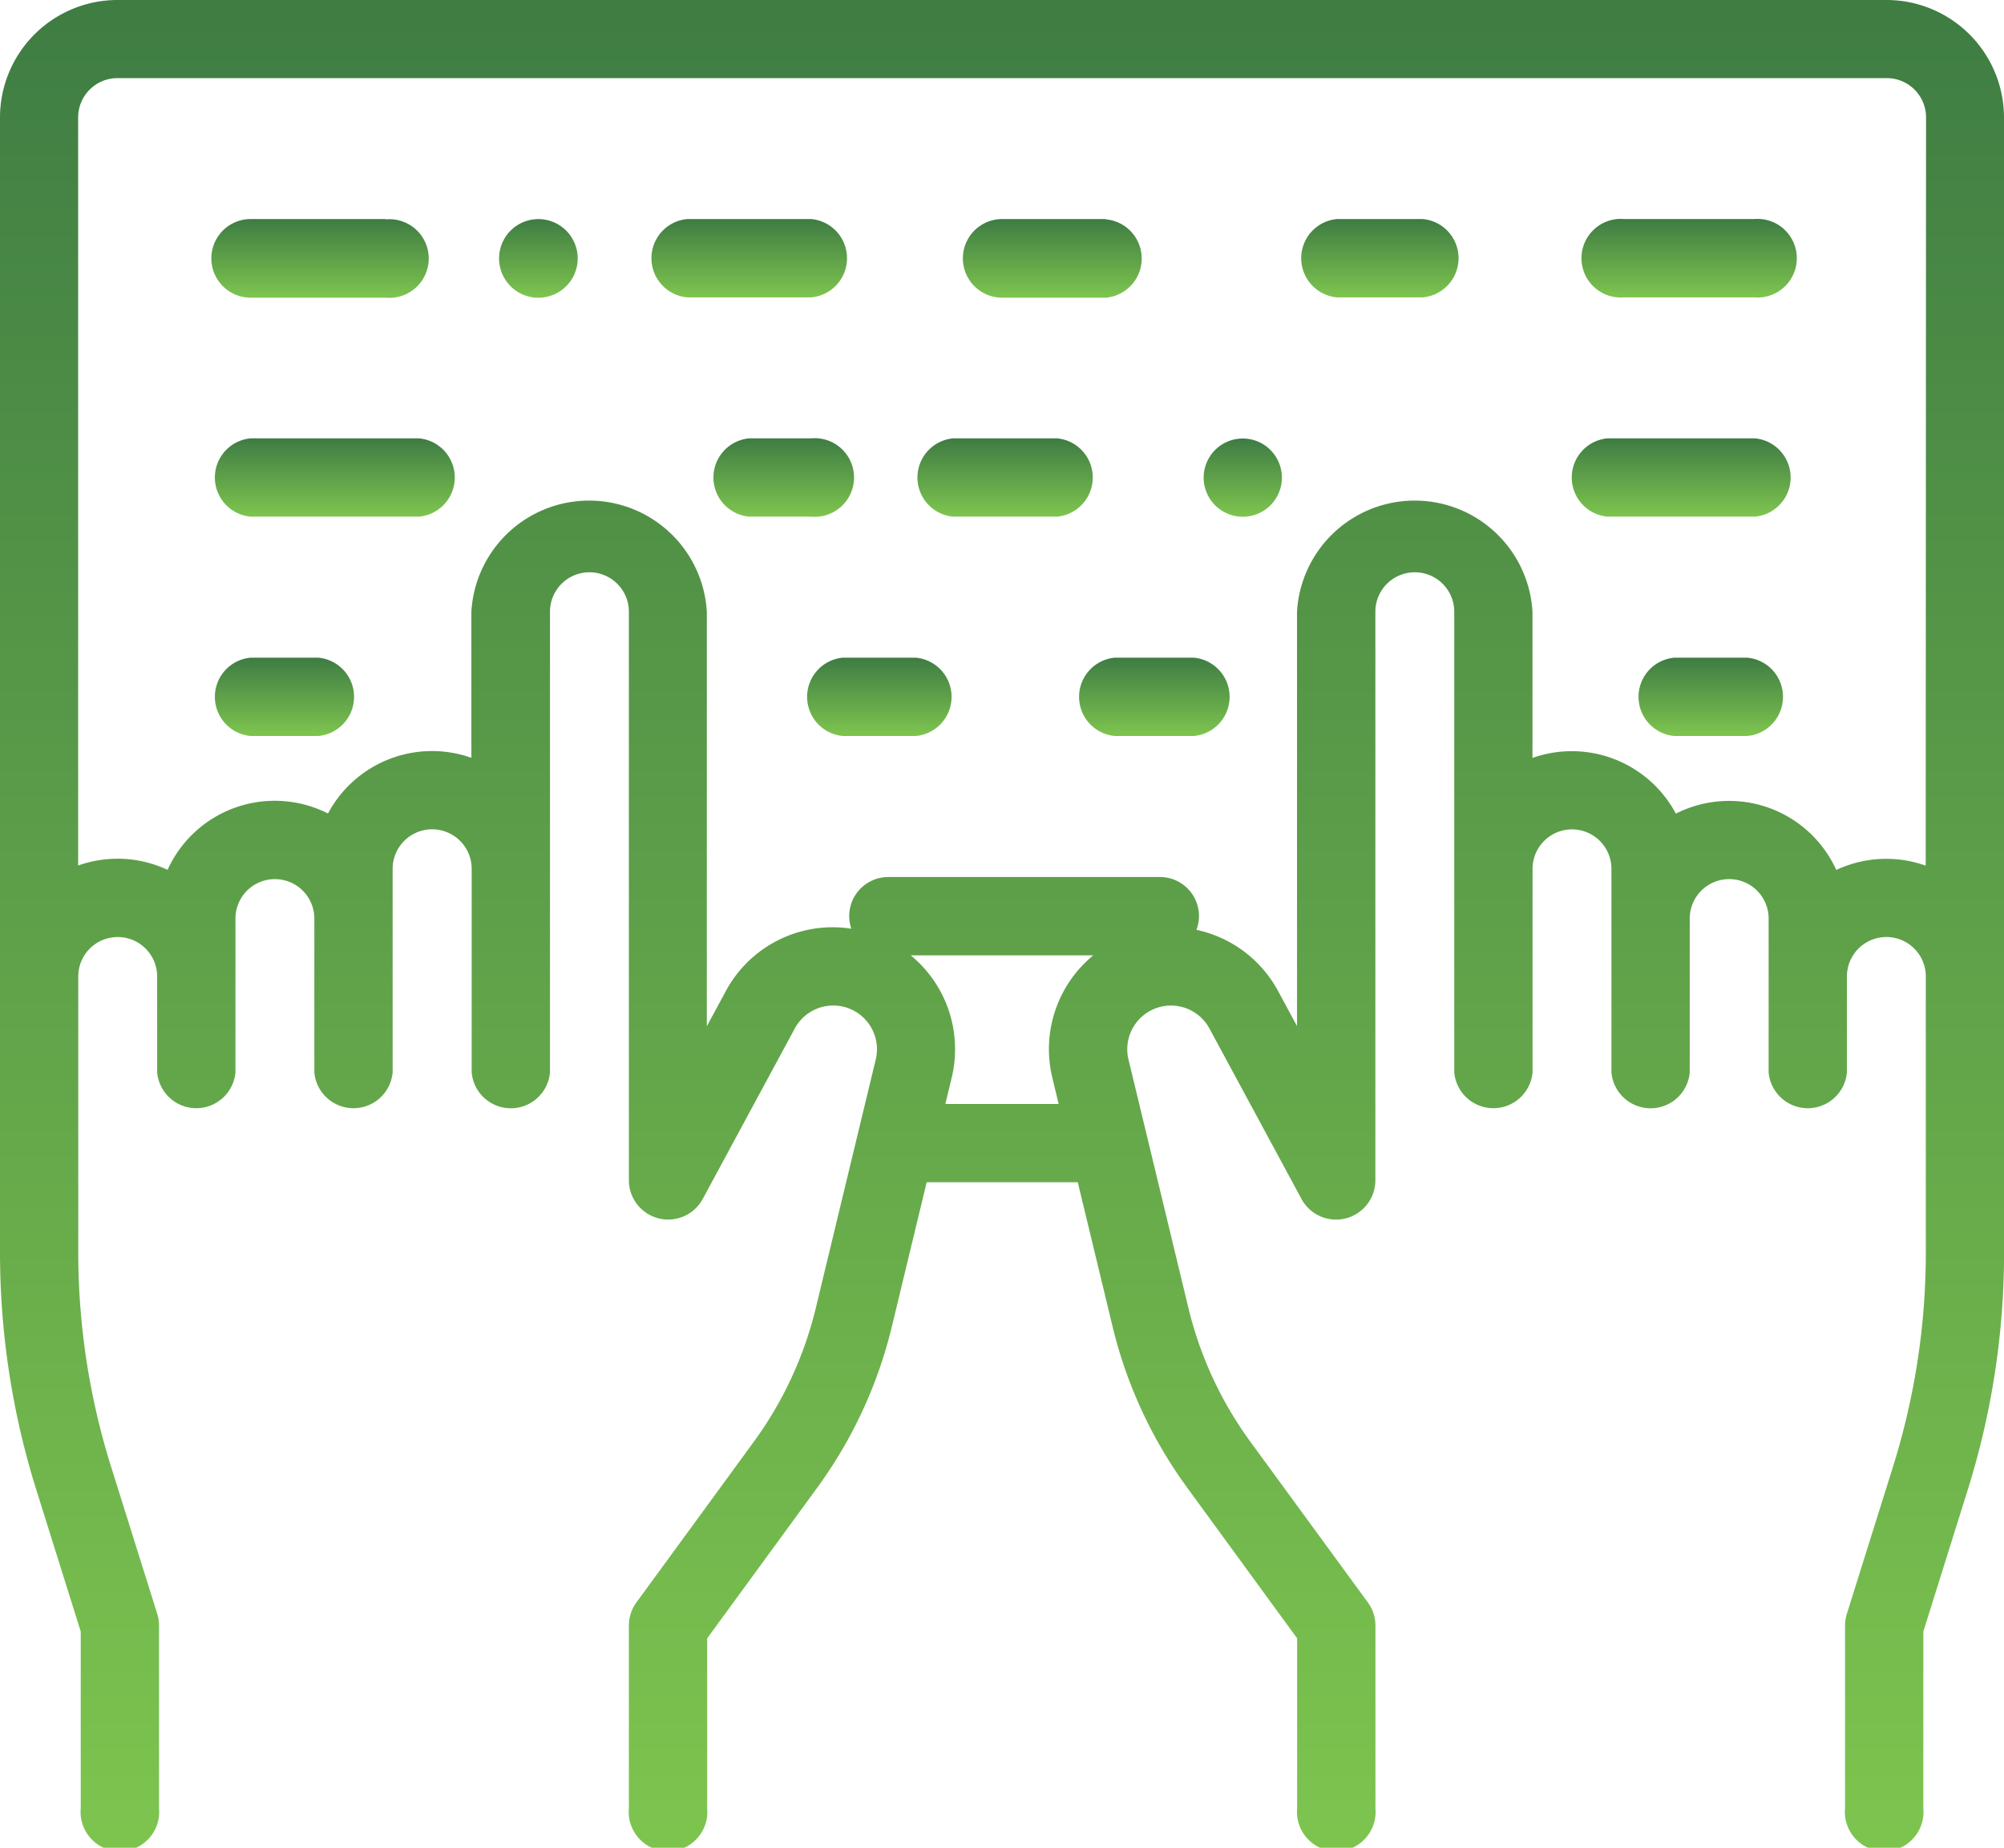 <svg xmlns="http://www.w3.org/2000/svg" xmlns:xlink="http://www.w3.org/1999/xlink" width="50.983" height="47" viewBox="0 0 50.983 47">
  <defs>
    <linearGradient id="linear-gradient" x1="0.5" x2="0.5" y2="1" gradientUnits="objectBoundingBox">
      <stop offset="0" stop-color="#3e7c43"/>
      <stop offset="1" stop-color="#7ec54f"/>
    </linearGradient>
  </defs>
  <g id="electronic" transform="translate(0 -20)">
    <g id="Group_334" data-name="Group 334" transform="translate(0 20)">
      <g id="Group_333" data-name="Group 333">
        <path id="Path_215" data-name="Path 215" d="M50.983,22.987A2.991,2.991,0,0,0,48,20H2.987A2.991,2.991,0,0,0,0,22.987V44.794s0,.01,0,.014,0,.019,0,.029v7.016a20.2,20.2,0,0,0,.927,6.053L2.054,61.5V66a1,1,0,1,0,1.992,0V61.348A1,1,0,0,0,4,61.05L2.827,57.31a18.213,18.213,0,0,1-.836-5.457V44.838a1,1,0,0,1,2.007,0v2.44a1,1,0,0,0,1.992,0V43.365a1,1,0,0,1,2.007,0v3.913a1,1,0,0,0,1.992,0V42.1A1,1,0,0,1,12,42.1v5.18a1,1,0,0,0,1.992,0V35.56a1,1,0,0,1,2.007,0V50.037a1,1,0,0,0,1.872.473l2.348-4.348a1.112,1.112,0,0,1,2.06.789l-1.522,6.309a9.568,9.568,0,0,1-1.584,3.419l-2.982,4.081a1,1,0,0,0-.192.587V66a1,1,0,1,0,1.992,0V61.673l2.79-3.818a11.548,11.548,0,0,0,1.912-4.127l.882-3.656h3.844l.882,3.656a11.55,11.55,0,0,0,1.912,4.127L33,61.673V66a1,1,0,1,0,1.992,0V61.348a1,1,0,0,0-.192-.587L31.816,56.68a9.569,9.569,0,0,1-1.584-3.419l-1.522-6.309a1.112,1.112,0,0,1,2.06-.789l2.348,4.348a1,1,0,0,0,1.872-.473V35.56a1,1,0,0,1,2.007,0V47.278a1,1,0,0,0,1.992,0V42.1a1,1,0,1,1,2.007,0v5.18a1,1,0,0,0,1.992,0V43.365a1,1,0,0,1,2.007,0v3.913a1,1,0,0,0,1.992,0v-2.44a1,1,0,0,1,2.007,0v7.016a18.214,18.214,0,0,1-.836,5.457l-1.173,3.74a1,1,0,0,0-.046.3V66a1,1,0,1,0,1.992,0V61.5l1.127-3.595a20.2,20.2,0,0,0,.927-6.053V44.838c0-.01,0-.019,0-.029s0-.01,0-.014ZM26.773,47.419l.16.662H24.05l.16-.662A3.09,3.09,0,0,0,23.169,44.3h4.645A3.09,3.09,0,0,0,26.773,47.419Zm22.218-5.4a2.991,2.991,0,0,0-2.275.11,2.994,2.994,0,0,0-4.081-1.433,3,3,0,0,0-3.648-1.417V35.56a3,3,0,0,0-5.99,0V46.1l-.476-.881a3.092,3.092,0,0,0-2.082-1.567.993.993,0,0,0-.932-1.344H22.6a.994.994,0,0,0-.942,1.315,3.086,3.086,0,0,0-3.2,1.6l-.476.881V35.56a3,3,0,0,0-5.99,0v3.716a3,3,0,0,0-3.648,1.417,2.994,2.994,0,0,0-4.081,1.433,2.992,2.992,0,0,0-2.275-.11V22.987a1,1,0,0,1,1-1H48a1,1,0,0,1,1,1Z" transform="translate(0 -20)" fill="url(#linear-gradient)"/>
      </g>
    </g>
    <g id="Group_336" data-name="Group 336" transform="translate(5.377 31.153)">
      <g id="Group_335" data-name="Group 335">
        <path id="Path_216" data-name="Path 216" d="M59.278,132H55a1,1,0,0,0,0,1.992h4.282a1,1,0,0,0,0-1.992Z" transform="translate(-54 -132.003)" fill="url(#linear-gradient)"/>
      </g>
    </g>
    <g id="Group_338" data-name="Group 338" transform="translate(18.065 31.153)">
      <g id="Group_337" data-name="Group 337">
        <path id="Path_217" data-name="Path 217" d="M183.995,132h-1.577a1,1,0,0,0,0,1.992h1.577a1,1,0,1,0,0-1.992Z" transform="translate(-181.422 -132.003)" fill="url(#linear-gradient)"/>
      </g>
    </g>
    <g id="Group_340" data-name="Group 340" transform="translate(5.377 36.729)">
      <g id="Group_339" data-name="Group 339">
        <path id="Path_218" data-name="Path 218" d="M56.716,188H55a1,1,0,0,0,0,1.992h1.72a1,1,0,0,0,0-1.992Z" transform="translate(-54 -188)" fill="url(#linear-gradient)"/>
      </g>
    </g>
    <g id="Group_342" data-name="Group 342" transform="translate(20.449 36.729)">
      <g id="Group_341" data-name="Group 341">
        <path id="Path_219" data-name="Path 219" d="M208.207,188h-1.854a1,1,0,0,0,0,1.992h1.854a1,1,0,0,0,0-1.992Z" transform="translate(-205.358 -188)" fill="url(#linear-gradient)"/>
      </g>
    </g>
    <g id="Group_344" data-name="Group 344" transform="translate(5.377 25.577)">
      <g id="Group_343" data-name="Group 343">
        <path id="Path_220" data-name="Path 220" d="M58.436,76H55A1,1,0,0,0,55,78h3.441a1,1,0,1,0,0-1.992Z" transform="translate(-54 -76.005)" fill="url(#linear-gradient)"/>
      </g>
    </g>
    <g id="Group_346" data-name="Group 346" transform="translate(16.488 25.577)">
      <g id="Group_345" data-name="Group 345">
        <path id="Path_221" data-name="Path 221" d="M169.732,76h-3.154a1,1,0,0,0,0,1.992h3.154a1,1,0,0,0,0-1.992Z" transform="translate(-165.582 -76.005)" fill="url(#linear-gradient)"/>
      </g>
    </g>
    <g id="Group_348" data-name="Group 348" transform="translate(12.705 25.577)">
      <g id="Group_347" data-name="Group 347">
        <path id="Path_222" data-name="Path 222" d="M129.29,76.3a1,1,0,1,0,.292.7A1,1,0,0,0,129.29,76.3Z" transform="translate(-127.59 -76.01)" fill="url(#linear-gradient)"/>
      </g>
    </g>
    <g id="Group_350" data-name="Group 350" transform="translate(23.251 31.153)">
      <g id="Group_349" data-name="Group 349">
        <path id="Path_223" data-name="Path 223" d="M237.134,132H234.5a1,1,0,0,0,0,1.992h2.639a1,1,0,0,0,0-1.992Z" transform="translate(-233.5 -132.003)" fill="url(#linear-gradient)"/>
      </g>
    </g>
    <g id="Group_352" data-name="Group 352" transform="translate(30.62 31.153)">
      <g id="Group_351" data-name="Group 351">
        <path id="Path_224" data-name="Path 224" d="M309.2,132.292a.995.995,0,1,0,.292.7A1,1,0,0,0,309.2,132.292Z" transform="translate(-307.5 -132)" fill="url(#linear-gradient)"/>
      </g>
    </g>
    <g id="Group_354" data-name="Group 354" transform="translate(39.901 31.153)">
      <g id="Group_353" data-name="Group 353">
        <path id="Path_225" data-name="Path 225" d="M405.454,132h-3.747a1,1,0,0,0,0,1.992h3.747a1,1,0,0,0,0-1.992Z" transform="translate(-400.711 -132.003)" fill="url(#linear-gradient)"/>
      </g>
    </g>
    <g id="Group_356" data-name="Group 356" transform="translate(27.367 36.729)">
      <g id="Group_355" data-name="Group 355">
        <path id="Path_226" data-name="Path 226" d="M277.837,188h-2.008a1,1,0,0,0,0,1.992h2.008a1,1,0,0,0,0-1.992Z" transform="translate(-274.833 -188)" fill="url(#linear-gradient)"/>
      </g>
    </g>
    <g id="Group_358" data-name="Group 358" transform="translate(41.601 36.729)">
      <g id="Group_357" data-name="Group 357">
        <path id="Path_227" data-name="Path 227" d="M420.628,188h-1.854a1,1,0,0,0,0,1.992h1.854a1,1,0,0,0,0-1.992Z" transform="translate(-417.779 -188)" fill="url(#linear-gradient)"/>
      </g>
    </g>
    <g id="Group_360" data-name="Group 360" transform="translate(24.496 25.577)">
      <g id="Group_359" data-name="Group 359">
        <path id="Path_228" data-name="Path 228" d="M249.634,76H247A1,1,0,0,0,247,78h2.639a1,1,0,0,0,0-1.992Z" transform="translate(-246 -76.005)" fill="url(#linear-gradient)"/>
      </g>
    </g>
    <g id="Group_362" data-name="Group 362" transform="translate(40.331 25.577)">
      <g id="Group_361" data-name="Group 361">
        <path id="Path_229" data-name="Path 229" d="M409.316,76h-3.3a1,1,0,1,0,0,1.992h3.3a1,1,0,1,0,0-1.992Z" transform="translate(-405.024 -76.005)" fill="url(#linear-gradient)"/>
      </g>
    </g>
    <g id="Group_364" data-name="Group 364" transform="translate(33.019 25.577)">
      <g id="Group_363" data-name="Group 363">
        <path id="Path_230" data-name="Path 230" d="M334.769,76h-2.182a1,1,0,0,0,0,1.992h2.182a1,1,0,0,0,0-1.992Z" transform="translate(-331.592 -76.005)" fill="url(#linear-gradient)"/>
      </g>
    </g>
  </g>
</svg>
